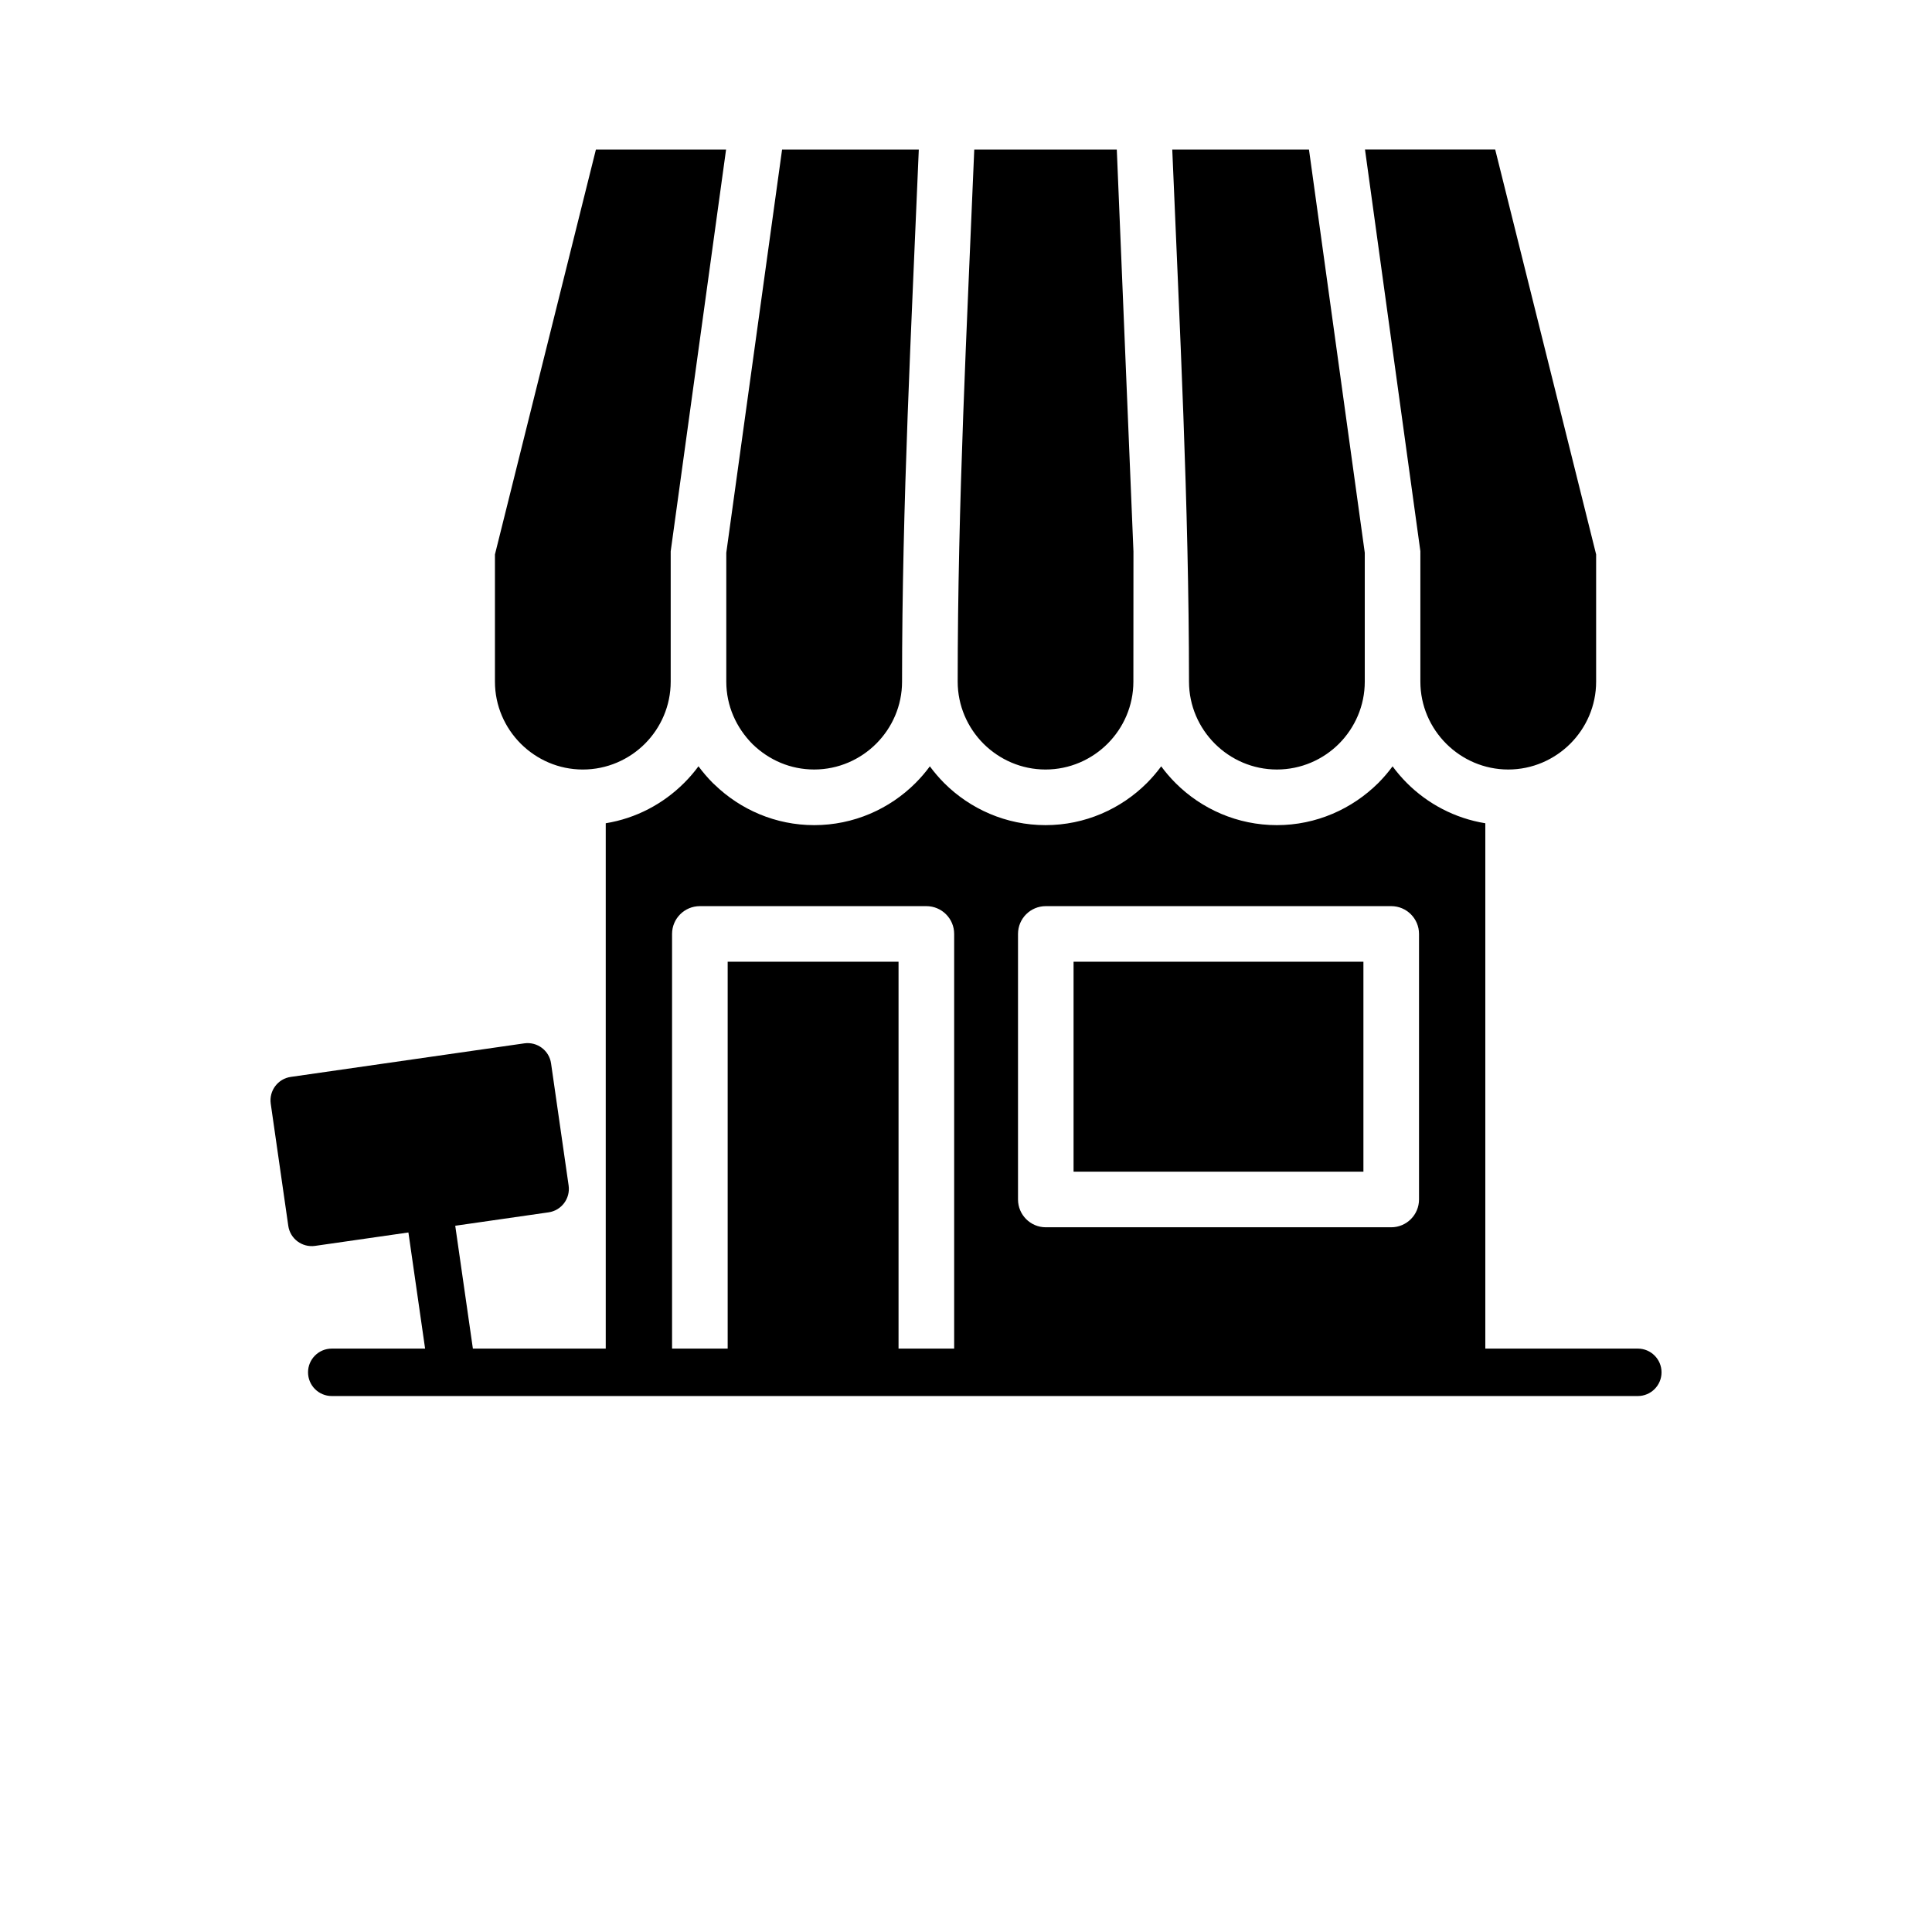 <?xml version="1.0" encoding="UTF-8"?>
<svg width="700pt" height="700pt" version="1.1" viewBox="0 0 700 700" xmlns="http://www.w3.org/2000/svg">
 <path d="m430.8 246.98c0 8.73 3.586 16.699 9.367 22.477 5.762 5.762 13.73 9.352 22.477 9.352 8.766 0 16.746-3.59 22.5-9.34 5.762-5.789 9.34-13.758 9.34-22.488v-46.715l-20.215-146.08h-49.535c2.699 64.887 6.027 128.02 6.066 192.8zm-265.86 197.12 6.394 44.52h48.137v-190.34c10.98-1.777 20.848-7.043 28.422-14.625 1.879-1.871 3.606-3.875 5.18-6.019 1.582 2.156 3.32 4.172 5.199 6.066l0.621 0.57c9.371 9.074 22.117 14.691 36.105 14.691 14.293 0 27.309-5.856 36.715-15.258 1.879-1.891 3.617-3.902 5.191-6.051 1.574 2.148 3.309 4.16 5.18 6.051 9.426 9.406 22.434 15.258 36.723 15.258 14.301 0 27.316-5.856 36.734-15.258 1.879-1.891 3.606-3.902 5.188-6.051 1.566 2.148 3.309 4.16 5.188 6.051 9.41 9.406 22.422 15.258 36.723 15.258 14.281 0 27.27-5.867 36.73-15.258 1.879-1.891 3.606-3.902 5.188-6.051 1.574 2.148 3.309 4.16 5.188 6.051 7.559 7.547 17.414 12.797 28.414 14.578v190.34h55.254c4.742 0 8.594 3.848 8.594 8.594 0 4.742-3.848 8.594-8.594 8.594h-473.21c-4.742 0-8.594-3.848-8.594-8.594 0-4.742 3.848-8.594 8.594-8.594h33.82l-6.047-42.078-33.824 4.863c-4.691 0.66-9.043-2.594-9.703-7.281l-6.356-44.25c-0.66-4.684 2.594-9.035 7.277-9.695l84.598-12.156c4.691-0.66 9.035 2.594 9.695 7.277l6.363 44.25c0.66 4.691-2.594 9.035-7.281 9.703l-33.793 4.856zm78.562 44.52h20.148v-140.17h61.91v140.17h20.152v-150.25c0-5.555-4.516-10.059-10.074-10.059h-82.062c-5.555 0-10.074 4.504-10.074 10.059zm135.41-160.31c-5.555 0-10.066 4.504-10.066 10.059v96.223c0 5.562 4.512 10.074 10.066 10.074h125.15c5.555 0 10.074-4.512 10.074-10.074v-96.223c0-5.555-4.516-10.059-10.074-10.059zm115.08 20.141v76.07h-105.02v-76.07zm20.637-148.71v47.238c0 8.73 3.586 16.699 9.367 22.477 5.769 5.762 13.73 9.352 22.477 9.352 8.738 0 16.695-3.59 22.477-9.352 5.773-5.773 9.359-13.746 9.359-22.477v-46.102l-36.57-146.7h-47.172l20.066 145.56zm-103.96 0-6.031-145.56h-51.645c-2.684 64.934-6.004 127.99-6.004 192.8 0 8.73 3.586 16.699 9.348 22.477 5.781 5.762 13.738 9.352 22.477 9.352 8.75 0 16.707-3.59 22.48-9.352 5.769-5.773 9.352-13.746 9.352-22.477l0.027-47.238zm-77.77-145.56h-49.535l-20.215 146.08v46.715c0 8.73 3.586 16.699 9.59 22.715 5.934 5.723 13.691 9.113 22.258 9.113 8.738 0 16.699-3.59 22.469-9.352 5.773-5.773 9.367-13.746 9.367-22.477 0-64.781 3.375-127.91 6.066-192.8zm-69.828 0h-47.16l-36.582 146.7v46.102c0 8.73 3.586 16.699 9.359 22.477 5.781 5.762 13.73 9.352 22.48 9.352 8.77 0 16.742-3.59 22.5-9.34 5.754-5.762 9.34-13.746 9.34-22.488v-47.238z"/>
</svg>
